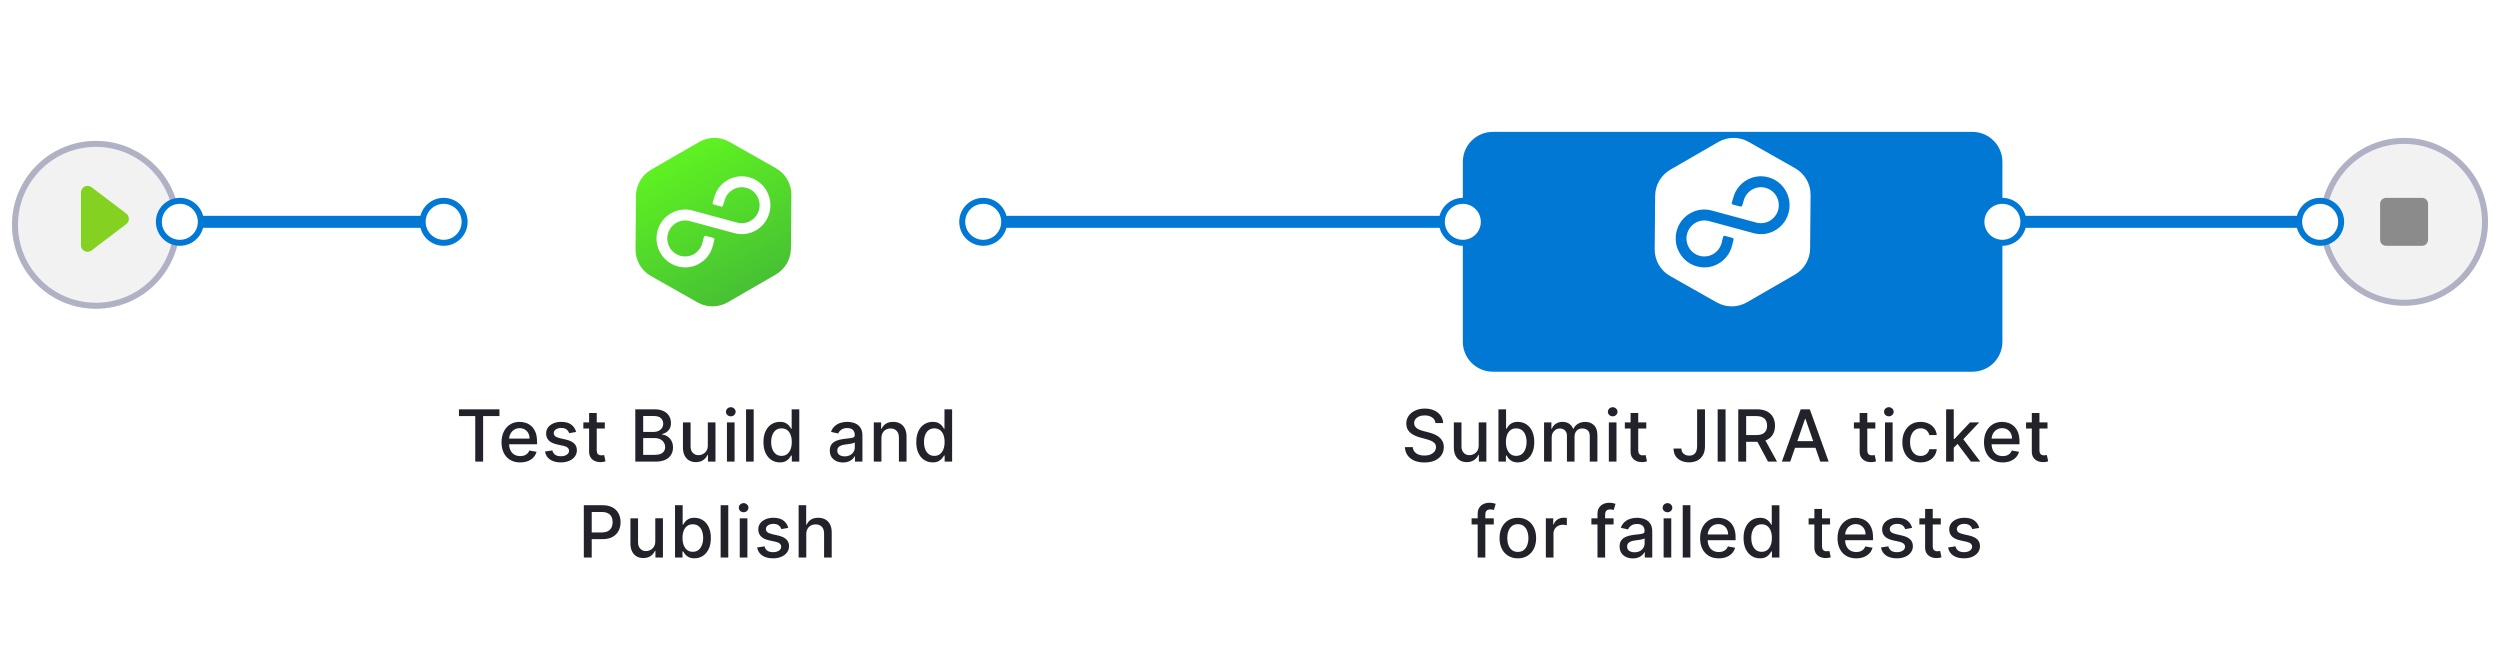 <svg fill="none" viewBox="0 0 417 112" xmlns="http://www.w3.org/2000/svg" xmlns:xlink="http://www.w3.org/1999/xlink"><filter id="a" color-interpolation-filters="sRGB" filterUnits="userSpaceOnUse" height="32" width="32" x="385" y="21"><feFlood flood-opacity="0" result="BackgroundImageFix"/><feColorMatrix in="SourceAlpha" result="hardAlpha" values="0 0 0 0 0 0 0 0 0 0 0 0 0 0 0 0 0 0 127 0"/><feOffset dy=".5"/><feGaussianBlur stdDeviation="1"/><feColorMatrix values="0 0 0 0 0.376 0 0 0 0 0.38 0 0 0 0 0.439 0 0 0 0.16 0"/><feBlend in2="BackgroundImageFix" result="effect1_dropShadow_2131_127310"/><feColorMatrix in="SourceAlpha" result="hardAlpha" values="0 0 0 0 0 0 0 0 0 0 0 0 0 0 0 0 0 0 127 0"/><feOffset/><feGaussianBlur stdDeviation=".5"/><feColorMatrix values="0 0 0 0 0.157 0 0 0 0 0.161 0 0 0 0 0.239 0 0 0 0.08 0"/><feBlend in2="effect1_dropShadow_2131_127310" result="effect2_dropShadow_2131_127310"/><feBlend in="SourceGraphic" in2="effect2_dropShadow_2131_127310" result="shape"/></filter><filter id="b" color-interpolation-filters="sRGB" filterUnits="userSpaceOnUse" height="32" width="32" x="0" y="21.5"><feFlood flood-opacity="0" result="BackgroundImageFix"/><feColorMatrix in="SourceAlpha" result="hardAlpha" values="0 0 0 0 0 0 0 0 0 0 0 0 0 0 0 0 0 0 127 0"/><feOffset dy=".5"/><feGaussianBlur stdDeviation="1"/><feColorMatrix values="0 0 0 0 0.376 0 0 0 0 0.38 0 0 0 0 0.439 0 0 0 0.16 0"/><feBlend in2="BackgroundImageFix" result="effect1_dropShadow_2131_127310"/><feColorMatrix in="SourceAlpha" result="hardAlpha" values="0 0 0 0 0 0 0 0 0 0 0 0 0 0 0 0 0 0 127 0"/><feOffset/><feGaussianBlur stdDeviation=".5"/><feColorMatrix values="0 0 0 0 0.157 0 0 0 0 0.161 0 0 0 0 0.239 0 0 0 0.08 0"/><feBlend in2="effect1_dropShadow_2131_127310" result="effect2_dropShadow_2131_127310"/><feBlend in="SourceGraphic" in2="effect2_dropShadow_2131_127310" result="shape"/></filter><filter id="c" color-interpolation-filters="sRGB" filterUnits="userSpaceOnUse" height="56" width="106" x="66" y="14"><feFlood flood-opacity="0" result="BackgroundImageFix"/><feColorMatrix in="SourceAlpha" result="hardAlpha" values="0 0 0 0 0 0 0 0 0 0 0 0 0 0 0 0 0 0 127 0"/><feOffset dy="4"/><feGaussianBlur stdDeviation="4"/><feColorMatrix values="0 0 0 0 0.376 0 0 0 0 0.38 0 0 0 0 0.439 0 0 0 0.16 0"/><feBlend in2="BackgroundImageFix" result="effect1_dropShadow_2131_127310"/><feColorMatrix in="SourceAlpha" result="hardAlpha" values="0 0 0 0 0 0 0 0 0 0 0 0 0 0 0 0 0 0 127 0"/><feOffset/><feGaussianBlur stdDeviation="1"/><feColorMatrix values="0 0 0 0 0.157 0 0 0 0 0.161 0 0 0 0 0.239 0 0 0 0.04 0"/><feBlend in2="effect1_dropShadow_2131_127310" result="effect2_dropShadow_2131_127310"/><feBlend in="SourceGraphic" in2="effect2_dropShadow_2131_127310" result="shape"/></filter><filter id="d" color-interpolation-filters="sRGB" filterUnits="userSpaceOnUse" height="56" width="106" x="236" y="14"><feFlood flood-opacity="0" result="BackgroundImageFix"/><feColorMatrix in="SourceAlpha" result="hardAlpha" values="0 0 0 0 0 0 0 0 0 0 0 0 0 0 0 0 0 0 127 0"/><feOffset dy="4"/><feGaussianBlur stdDeviation="4"/><feColorMatrix values="0 0 0 0 0.376 0 0 0 0 0.38 0 0 0 0 0.439 0 0 0 0.16 0"/><feBlend in2="BackgroundImageFix" result="effect1_dropShadow_2131_127310"/><feColorMatrix in="SourceAlpha" result="hardAlpha" values="0 0 0 0 0 0 0 0 0 0 0 0 0 0 0 0 0 0 127 0"/><feOffset/><feGaussianBlur stdDeviation="1"/><feColorMatrix values="0 0 0 0 0.157 0 0 0 0 0.161 0 0 0 0 0.239 0 0 0 0.04 0"/><feBlend in2="effect1_dropShadow_2131_127310" result="effect2_dropShadow_2131_127310"/><feBlend in="SourceGraphic" in2="effect2_dropShadow_2131_127310" result="shape"/></filter><linearGradient id="e" gradientUnits="userSpaceOnUse" x1="109.77" x2="124.5" y1="23" y2="51"><stop offset="0" stop-color="#62f91f"/><stop offset="1" stop-color="#45bd35"/></linearGradient><path d="m384 36h-380v2h380z" fill="#0278d5"/><g filter="url(#a)"><path d="m401 50.5c7.732 0 14-6.268 14-14s-6.268-14-14-14-14 6.268-14 14 6.268 14 14 14z" fill="#f2f2f2"/><path d="m401 50c7.456 0 13.5-6.044 13.5-13.5s-6.044-13.5-13.5-13.5-13.5 6.044-13.5 13.5 6.044 13.5 13.5 13.5z" stroke="#b0b1c4"/></g><path d="m404 33h-6c-.552 0-1 .448-1 1v6c0 .552.448 1 1 1h6c.552 0 1-.448 1-1v-6c0-.552-.448-1-1-1z" fill="#8b8b8b"/><path d="m387 40.5c1.933 0 3.5-1.567 3.5-3.5s-1.567-3.5-3.5-3.5-3.5 1.567-3.5 3.5 1.567 3.5 3.5 3.5z" fill="#fff" stroke="#0278d5"/><g filter="url(#b)"><path d="m16 51c7.732 0 14-6.268 14-14s-6.268-14-14-14-14 6.268-14 14 6.268 14 14 14z" fill="#f2f2f2"/><path d="m16 50.5c7.456 0 13.5-6.044 13.5-13.5s-6.044-13.5-13.5-13.5-13.5 6.044-13.5 13.5 6.044 13.5 13.5 13.5z" stroke="#b0b1c4"/></g><path d="m15.268 31.225c-.333-.253-.781-.296-1.156-.111-.375.185-.613.566-.612.983v8.808c0 .417.237.797.613.982.375.185.823.142 1.156-.111l5.799-4.405c.273-.207.433-.529.433-.871s-.16-.663-.433-.871z" fill="#84d121"/><path d="m30 40.5c1.933 0 3.5-1.567 3.5-3.5s-1.567-3.5-3.5-3.5-3.5 1.567-3.5 3.5 1.567 3.5 3.5 3.5z" fill="#fff" stroke="#0278d5"/><g filter="url(#c)"><path d="m159 18h-80c-2.761 0-5 2.239-5 5v30c0 2.761 2.239 5 5 5h80c2.761 0 5-2.239 5-5v-30c0-2.761-2.239-5-5-5z" fill="#fff"/></g><path d="m76.553 69.405v-1.133h6.754v1.133h-2.723v7.594h-1.312v-7.594zm10.216 7.726c-.645 0-1.2-.138-1.666-.413-.463-.279-.821-.669-1.074-1.172-.25-.506-.375-1.098-.375-1.777 0-.67.125-1.261.375-1.773.253-.511.605-.911 1.057-1.198.455-.287.986-.43 1.594-.43.369 0 .727.061 1.074.183.347.122.658.314.933.575.276.261.493.601.652 1.018.159.415.239.919.239 1.513v.452h-5.203v-.955h3.954c0-.335-.068-.632-.204-.891-.136-.261-.328-.467-.575-.618-.244-.15-.531-.226-.861-.226-.358 0-.67.088-.938.264-.264.173-.469.401-.614.682-.142.278-.213.581-.213.908v.746c0 .438.077.81.23 1.117.156.307.374.541.652.703.278.159.604.239.976.239.241 0 .462-.034.66-.102.199-.071.371-.176.516-.315s.256-.311.332-.516l1.206.217c-.097.355-.27.666-.52.933-.247.264-.558.47-.933.618-.372.145-.797.217-1.274.217zm9.327-5.08-1.155.204c-.048-.148-.125-.288-.23-.422-.102-.134-.241-.243-.418-.328s-.396-.128-.66-.128c-.361 0-.662.081-.903.243-.241.159-.362.365-.362.618 0 .219.081.395.243.528.162.134.423.243.784.328l1.04.239c.602.139 1.051.354 1.347.643.295.29.443.666.443 1.129 0 .392-.114.741-.341 1.048-.225.304-.538.543-.942.716-.401.173-.865.26-1.393.26-.733 0-1.331-.156-1.794-.469-.463-.315-.747-.763-.852-1.342l1.232-.188c.077.321.234.564.473.729.239.162.55.243.933.243.418 0 .751-.087 1.002-.26.25-.176.375-.391.375-.643 0-.204-.077-.376-.23-.516-.15-.139-.382-.244-.695-.315l-1.108-.243c-.611-.139-1.062-.361-1.355-.665-.29-.304-.435-.689-.435-1.155 0-.386.108-.724.324-1.014.216-.29.514-.516.895-.677.381-.165.817-.247 1.308-.247.707 0 1.264.153 1.671.46.406.304.675.712.805 1.223zm4.785-1.598v1.023h-3.576v-1.023zm-2.618-1.568h1.274v6.192c0 .247.037.433.111.558.074.122.169.206.285.251.12.043.249.064.388.064.103 0 .192-.007.269-.021.076-.014.136-.026.179-.034l.23 1.053c-.074.028-.179.057-.316.085-.136.031-.306.048-.511.051-.336.006-.648-.054-.938-.179s-.524-.318-.703-.58-.269-.59-.269-.984zm7.705 8.114v-8.727h3.196c.619 0 1.132.102 1.538.307.407.202.711.476.912.823.202.344.303.732.303 1.163 0 .364-.067.67-.2.92-.134.247-.313.446-.537.597-.222.148-.466.256-.733.324v.085c.289.014.572.108.848.281.278.171.508.413.69.729.182.315.273.699.273 1.151 0 .446-.105.847-.316 1.202-.207.352-.528.632-.963.84-.434.204-.99.307-1.666.307zm1.317-1.129h1.9c.631 0 1.083-.122 1.355-.366.273-.244.41-.55.41-.916 0-.276-.07-.528-.209-.759-.139-.23-.338-.413-.597-.55-.256-.136-.56-.204-.912-.204h-1.947zm0-3.822h1.764c.295 0 .561-.057.797-.171.238-.114.427-.273.567-.477.142-.207.213-.452.213-.733 0-.361-.127-.663-.38-.908-.252-.244-.64-.366-1.163-.366h-1.798zm10.779 2.237v-3.831h1.278v6.545h-1.253v-1.133h-.068c-.151.349-.392.641-.724.874-.33.23-.74.345-1.232.345-.42 0-.793-.092-1.116-.277-.321-.188-.574-.464-.759-.831-.182-.366-.273-.82-.273-1.359v-4.163h1.274v4.01c0 .446.124.801.371 1.065s.568.396.963.396c.239 0 .476-.06.712-.179.239-.119.436-.3.592-.541.159-.241.237-.548.235-.92zm3.19 2.715v-6.545h1.274v6.545zm.643-7.555c-.221 0-.411-.074-.571-.222-.156-.151-.234-.33-.234-.537 0-.21.078-.389.234-.537.16-.15.35-.226.571-.226.222 0 .411.075.567.226.159.148.239.327.239.537 0 .207-.08.386-.239.537-.156.148-.345.222-.567.222zm3.819-1.172v8.727h-1.274v-8.727zm4.365 8.855c-.529 0-1-.135-1.415-.405-.412-.273-.736-.66-.972-1.163-.232-.506-.349-1.112-.349-1.82 0-.707.118-1.312.354-1.815.238-.503.565-.888.98-1.155.415-.267.885-.401 1.41-.401.407 0 .733.068.98.205.25.134.444.29.58.469.139.179.247.337.324.473h.077v-3.243h1.274v8.727h-1.245v-1.018h-.106c-.077.139-.188.298-.332.477-.143.179-.339.335-.589.469-.25.134-.573.2-.971.2zm.281-1.087c.367 0 .676-.097.929-.29.256-.196.449-.467.58-.814.133-.347.2-.75.2-1.21 0-.455-.065-.852-.196-1.193s-.323-.607-.575-.797c-.253-.19-.566-.285-.938-.285-.383 0-.703.099-.959.298-.255.199-.449.47-.579.814-.128.344-.192.732-.192 1.163 0 .438.065.831.196 1.18.131.349.324.626.58.831.258.202.576.303.954.303zm10.261 1.104c-.415 0-.79-.077-1.125-.23-.335-.156-.601-.382-.797-.678-.193-.295-.29-.658-.29-1.087 0-.369.071-.673.213-.912.142-.239.334-.427.576-.567.241-.139.511-.244.809-.315.299-.071.603-.125.912-.162.392-.045.71-.082.955-.111.244-.031.422-.081.532-.149.111-.068.167-.179.167-.332v-.03c0-.372-.105-.66-.316-.865-.207-.205-.517-.307-.929-.307-.429 0-.767.095-1.014.285-.244.188-.413.396-.507.626l-1.197-.273c.142-.398.349-.719.622-.963.275-.247.592-.426.95-.537.358-.114.734-.171 1.129-.171.262 0 .539.031.831.094.296.06.571.17.827.332.258.162.47.393.635.695.165.298.247.686.247 1.163v4.347h-1.244v-.895h-.051c-.083.165-.206.327-.371.486s-.377.291-.635.396c-.259.105-.568.158-.929.158zm.277-1.023c.352 0 .653-.07.903-.209.253-.139.445-.321.576-.545.133-.227.2-.47.2-.729v-.844c-.046.045-.134.088-.264.128-.128.037-.274.07-.439.098-.165.026-.326.05-.482.072-.156.02-.287.037-.392.051-.247.031-.473.084-.677.158-.202.074-.364.18-.486.32-.119.136-.179.318-.179.545 0 .315.116.554.349.716.233.159.53.239.891.239zm6.124-3.009v3.886h-1.274v-6.545h1.223v1.065h.081c.151-.347.386-.625.707-.835.324-.21.732-.315 1.223-.315.447 0 .837.094 1.172.281.336.185.596.46.78.827.185.366.277.82.277 1.359v4.163h-1.274v-4.01c0-.474-.124-.845-.371-1.112-.247-.27-.586-.405-1.018-.405-.296 0-.558.064-.789.192-.227.128-.407.315-.541.562-.13.244-.196.54-.196.886zm8.548 4.014c-.528 0-1-.135-1.415-.405-.411-.273-.735-.66-.971-1.163-.233-.506-.35-1.112-.35-1.82 0-.707.118-1.312.354-1.815.239-.503.566-.888.98-1.155.415-.267.885-.401 1.411-.401.406 0 .733.068.98.205.25.134.443.29.579.469.14.179.248.337.324.473h.077v-3.243h1.274v8.727h-1.244v-1.018h-.107c-.076.139-.187.298-.332.477-.142.179-.338.335-.588.469-.25.134-.574.2-.972.2zm.282-1.087c.366 0 .676-.097.928-.29.256-.196.449-.467.58-.814.134-.347.2-.75.2-1.21 0-.455-.065-.852-.196-1.193-.13-.341-.322-.607-.575-.797-.253-.19-.565-.285-.937-.285-.384 0-.704.099-.959.298-.256.199-.449.47-.58.814-.128.344-.192.732-.192 1.163 0 .438.066.831.196 1.18.131.349.324.626.58.831.258.202.577.303.955.303zm-58.471 16.959v-8.727h3.111c.679 0 1.242.124 1.688.371.446.247.779.585 1.001 1.014.222.426.332.906.332 1.44 0 .537-.112 1.02-.336 1.449-.222.426-.557.764-1.006 1.014-.446.247-1.007.371-1.683.371h-2.14v-1.117h2.02c.429 0 .777-.074 1.044-.222.268-.151.464-.355.589-.614s.187-.552.187-.882c0-.33-.062-.622-.187-.878s-.323-.456-.593-.601c-.267-.145-.619-.217-1.057-.217h-1.653v7.598zm11.92-2.715v-3.831h1.278v6.545h-1.252v-1.133h-.069c-.15.349-.392.641-.724.874-.33.23-.74.345-1.232.345-.42 0-.792-.092-1.116-.277-.321-.188-.574-.464-.759-.831-.181-.366-.272-.82-.272-1.359v-4.163h1.274v4.01c0 .446.123.801.371 1.065.247.264.568.396.963.396.238 0 .476-.06.711-.179.239-.119.436-.3.593-.541.159-.241.237-.548.234-.92zm3.293 2.715v-8.727h1.274v3.243h.077c.073-.136.18-.294.319-.473s.333-.335.58-.469c.247-.136.574-.205.98-.205.528 0 1 .134 1.415.401.414.267.74.652.975 1.155.239.503.358 1.108.358 1.815 0 .707-.117 1.314-.353 1.82-.236.503-.56.891-.972 1.163-.412.27-.882.405-1.41.405-.398 0-.723-.067-.976-.2-.25-.134-.446-.29-.588-.469s-.252-.338-.328-.477h-.107v1.018zm1.248-3.273c0 .46.067.864.201 1.21.133.347.326.618.579.814.253.193.563.29.929.29.381 0 .699-.101.955-.303.255-.204.449-.481.579-.831.134-.349.201-.743.201-1.18 0-.432-.066-.82-.197-1.163-.127-.344-.321-.615-.579-.814-.256-.199-.575-.298-.959-.298-.369 0-.682.095-.937.285-.253.19-.445.456-.576.797-.13.341-.196.739-.196 1.193zm7.635-5.455v8.727h-1.274v-8.727zm1.914 8.727v-6.545h1.275v6.545zm.644-7.555c-.222 0-.412-.074-.571-.222-.156-.151-.234-.33-.234-.537 0-.21.078-.389.234-.537.159-.15.349-.226.571-.226s.41.075.567.226c.159.148.238.327.238.537 0 .207-.079.386-.238.537-.157.148-.345.222-.567.222zm7.45 2.608-1.155.204c-.049-.148-.125-.288-.23-.422-.103-.134-.242-.243-.418-.328s-.396-.128-.66-.128c-.361 0-.662.081-.904.243-.241.159-.362.365-.362.618 0 .219.081.395.243.528.162.134.423.243.784.328l1.04.239c.602.139 1.051.354 1.346.643.296.29.443.666.443 1.129 0 .392-.113.741-.34 1.048-.225.304-.539.543-.942.716-.401.173-.865.26-1.394.26-.733 0-1.331-.156-1.794-.469-.463-.315-.747-.763-.852-1.342l1.232-.188c.076.321.234.564.473.729.238.162.549.243.933.243.417 0 .751-.087 1.001-.26.25-.176.375-.391.375-.643 0-.204-.077-.376-.23-.516-.15-.139-.382-.244-.695-.315l-1.107-.243c-.611-.139-1.063-.361-1.356-.665-.289-.304-.434-.689-.434-1.155 0-.386.108-.724.324-1.014.216-.29.514-.516.894-.677.381-.165.817-.247 1.309-.247.707 0 1.264.153 1.67.46.406.304.675.712.806 1.223zm3.003 1.061v3.886h-1.275v-8.727h1.257v3.247h.081c.154-.352.388-.632.704-.84.315-.207.727-.311 1.235-.311.449 0 .841.092 1.176.277.339.185.6.46.785.827.187.364.281.818.281 1.364v4.163h-1.274v-4.01c0-.48-.124-.852-.371-1.117-.247-.267-.591-.401-1.031-.401-.301 0-.571.064-.81.192-.236.128-.422.315-.558.562-.134.244-.2.54-.2.886z" fill="#22222a"/><path d="m74 40.5c1.933 0 3.5-1.567 3.5-3.5s-1.567-3.5-3.5-3.5-3.5 1.567-3.5 3.5 1.567 3.5 3.5 3.5z" fill="#fff" stroke="#0278d5"/><path d="m164 40.5c1.933 0 3.5-1.567 3.5-3.5s-1.567-3.5-3.5-3.5-3.5 1.567-3.5 3.5 1.567 3.5 3.5 3.5z" fill="#fff" stroke="#0278d5"/><path clip-rule="evenodd" d="m129.43 28.061c1.604.908 2.589 2.615 2.573 4.458l-.077 8.935c-.016 1.797-.981 3.452-2.537 4.35l-8.002 4.619c-1.556.898-3.472.906-5.035.021l-7.776-4.402c-1.604-.908-2.589-2.615-2.573-4.458l.077-8.935c.016-1.797.981-3.451 2.537-4.35l8.002-4.619c1.556-.898 3.472-.906 5.035-.021zm-2.829 6.937c-.421 1.586-2.03 2.538-3.602 2.141l-7.489-2.026c-1.233-.334-2.517-.163-3.62.48s-1.892 1.679-2.222 2.925c-.33 1.245-.161 2.545.479 3.665s1.671 1.917 2.905 2.251c1.233.334 2.517.163 3.62-.48 1.103-.643 1.891-1.68 2.222-2.925l.261-1.046c.033-.132-.046-.266-.177-.302l-1.259-.341c-.135-.037-.274.045-.307.181l-.256 1.024c-.426 1.603-2.064 2.557-3.651 2.128-1.582-.428-2.523-2.073-2.1-3.671.421-1.586 2.03-2.538 3.602-2.142l7.489 2.027c1.233.334 2.517.163 3.62-.48 1.103-.643 1.892-1.679 2.222-2.925.33-1.245.161-2.545-.479-3.664-.64-1.119-1.671-1.917-2.905-2.251-1.233-.334-2.517-.163-3.62.48-1.103.643-1.891 1.68-2.222 2.925l-.247.827c-.04.135.039.276.175.313l1.258.341c.13.035.266-.04.304-.17l.248-.827c.426-1.603 2.064-2.557 3.651-2.128 1.582.428 2.523 2.073 2.1 3.671z" fill="url(#e)" fill-rule="evenodd"/><g filter="url(#d)"><path d="m329 18h-80c-2.761 0-5 2.239-5 5v30c0 2.761 2.239 5 5 5h80c2.761 0 5-2.239 5-5v-30c0-2.761-2.239-5-5-5z" fill="#0278d5"/></g><path d="m239.44 70.564c-.045-.403-.233-.716-.562-.938-.33-.224-.745-.337-1.245-.337-.358 0-.667.057-.929.17-.261.111-.464.264-.609.46-.142.193-.213.413-.213.66 0 .207.048.386.145.537.099.151.229.277.388.379.162.099.335.183.52.251.184.065.362.119.532.162l.852.222c.279.068.564.161.857.277s.564.27.814.46c.25.19.452.426.605.707.156.281.234.618.234 1.01 0 .494-.127.933-.383 1.317-.253.384-.621.686-1.104.908-.48.222-1.061.332-1.743.332-.653 0-1.218-.104-1.696-.311-.477-.207-.851-.501-1.12-.882-.27-.384-.42-.838-.448-1.364h1.321c.026.315.128.578.307.788.182.207.413.362.695.465.284.099.595.149.933.149.372 0 .703-.058.993-.175.292-.119.522-.284.69-.494.168-.213.251-.462.251-.746 0-.259-.073-.47-.221-.635-.145-.165-.343-.301-.593-.409-.247-.108-.526-.203-.839-.285l-1.031-.281c-.699-.19-1.253-.47-1.662-.84-.406-.369-.61-.858-.61-1.466 0-.503.137-.942.41-1.317.272-.375.642-.666 1.107-.874.466-.21.992-.315 1.577-.315.591 0 1.112.104 1.564.311.455.207.813.493 1.074.857.261.361.398.776.409 1.244zm7.207 3.72v-3.831h1.278v6.545h-1.252v-1.133h-.069c-.15.349-.392.641-.724.874-.33.23-.74.345-1.232.345-.42 0-.792-.092-1.116-.277-.321-.188-.574-.464-.759-.831-.181-.366-.272-.82-.272-1.359v-4.163h1.274v4.01c0 .446.123.801.371 1.065.247.264.568.396.963.396.238 0 .475-.06.711-.179.239-.119.436-.3.593-.541.159-.241.237-.548.234-.92zm3.293 2.715v-8.727h1.274v3.243h.076c.074-.136.181-.294.32-.473s.332-.335.58-.469c.247-.136.573-.205.98-.205.528 0 1 .134 1.415.401.414.267.74.652.975 1.155.239.503.358 1.108.358 1.815 0 .707-.118 1.314-.353 1.82-.236.503-.56.891-.972 1.163-.412.27-.882.405-1.41.405-.398 0-.723-.067-.976-.2-.25-.134-.446-.29-.588-.469s-.252-.338-.329-.477h-.106v1.018zm1.248-3.273c0 .46.067.864.2 1.21.134.347.327.618.58.814.253.193.563.29.929.29.381 0 .699-.101.955-.303.255-.204.448-.481.579-.831.134-.349.2-.743.2-1.18 0-.432-.065-.82-.196-1.163-.127-.344-.321-.615-.579-.814-.256-.199-.575-.298-.959-.298-.369 0-.682.095-.937.285-.253.19-.445.456-.576.797-.13.341-.196.739-.196 1.193zm6.361 3.273v-6.545h1.223v1.065h.081c.136-.361.359-.642.669-.844.31-.204.68-.307 1.112-.307.438 0 .804.102 1.1.307.298.205.518.486.66.844h.068c.157-.349.405-.628.746-.835.341-.21.747-.315 1.219-.315.594 0 1.078.186 1.453.558.378.372.567.933.567 1.683v4.389h-1.274v-4.27c0-.443-.121-.764-.363-.963-.241-.199-.529-.298-.865-.298-.414 0-.737.128-.967.384-.23.253-.345.578-.345.976v4.172h-1.27v-4.351c0-.355-.111-.641-.332-.857-.222-.216-.51-.324-.865-.324-.242 0-.465.064-.669.192-.202.125-.366.3-.491.524-.122.224-.183.484-.183.78v4.035zm10.806 0v-6.545h1.274v6.545zm.643-7.555c-.222 0-.412-.074-.571-.222-.156-.151-.234-.33-.234-.537 0-.21.078-.389.234-.537.159-.15.349-.226.571-.226s.411.075.567.226c.159.148.238.327.238.537 0 .207-.079.386-.238.537-.156.148-.345.222-.567.222zm5.6 1.01v1.023h-3.575v-1.023zm-2.616-1.568h1.274v6.192c0 .247.037.433.111.558.074.122.169.206.285.251.12.043.249.064.388.064.102 0 .192-.007.268-.021.077-.014.137-.026.179-.034l.231 1.053c-.074.028-.179.057-.316.085-.136.031-.307.048-.511.051-.335.006-.648-.054-.938-.179-.289-.125-.524-.318-.703-.58s-.268-.59-.268-.984zm11.096-.614h1.312v6.188c0 .56-.111 1.038-.332 1.436-.219.398-.527.702-.925.912-.398.207-.863.311-1.398.311-.491 0-.933-.089-1.325-.268-.389-.179-.697-.439-.925-.78-.224-.344-.336-.761-.336-1.253h1.308c0 .241.055.45.166.626.114.176.269.314.465.413.199.097.426.145.682.145.278 0 .514-.058.707-.175.196-.119.345-.294.447-.524.103-.23.154-.511.154-.844zm4.746 0v8.727h-1.317v-8.727zm2.117 8.727v-8.727h3.111c.676 0 1.237.117 1.683.349.449.233.784.555 1.006.967.221.409.332.882.332 1.419 0 .534-.112 1.004-.336 1.411-.222.403-.557.717-1.006.942-.446.224-1.007.337-1.683.337h-2.357v-1.133h2.237c.427 0 .773-.061 1.04-.183.27-.122.468-.3.592-.533.126-.233.188-.513.188-.84 0-.33-.064-.615-.192-.857-.125-.241-.322-.426-.592-.554-.267-.131-.618-.196-1.053-.196h-1.653v7.598zm4.308-3.938 2.157 3.938h-1.5l-2.114-3.938zm4.364 3.938h-1.398l3.141-8.727h1.521l3.141 8.727h-1.398l-2.467-7.142h-.069zm.234-3.418h4.534v1.108h-4.534zm13.96-3.128v1.023h-3.575v-1.023zm-2.617-1.568h1.274v6.192c0 .247.037.433.111.558.074.122.169.206.286.251.119.043.248.064.388.064.102 0 .191-.007.268-.021s.136-.026.179-.034l.23 1.053c-.074.028-.179.057-.315.085-.137.031-.307.048-.512.051-.335.006-.647-.054-.937-.179s-.524-.318-.703-.58-.269-.59-.269-.984zm4.226 8.114v-6.545h1.274v6.545zm.644-7.555c-.222 0-.412-.074-.571-.222-.157-.151-.235-.33-.235-.537 0-.21.078-.389.235-.537.159-.15.349-.226.571-.226.221 0 .41.075.566.226.16.148.239.327.239.537 0 .207-.079.386-.239.537-.156.148-.345.222-.566.222zm5.302 7.688c-.634 0-1.179-.143-1.637-.43-.454-.29-.804-.689-1.048-1.197-.244-.509-.367-1.091-.367-1.747 0-.665.126-1.251.376-1.76.25-.511.602-.911 1.056-1.198.455-.287.99-.43 1.607-.43.497 0 .94.092 1.329.277.39.182.704.438.942.767.242.33.385.714.431 1.155h-1.241c-.068-.307-.224-.571-.468-.793-.242-.222-.566-.332-.972-.332-.355 0-.666.094-.933.281-.264.185-.47.449-.618.793-.148.341-.222.744-.222 1.21 0 .477.073.889.218 1.236s.349.615.613.805c.267.19.581.285.942.285.242 0 .46-.044.656-.132.199-.091.365-.22.499-.388.136-.168.232-.369.285-.605h1.241c-.046.423-.184.801-.414 1.133s-.538.594-.925.784c-.383.19-.833.285-1.35.285zm5.423-2.352-.009-1.555h.222l2.608-2.77h1.526l-2.975 3.154h-.2zm-1.172 2.22v-8.727h1.274v8.727zm4.134 0-2.344-3.111.878-.891 3.03 4.001zm5.297.132c-.645 0-1.2-.138-1.666-.413-.463-.279-.821-.669-1.074-1.172-.25-.506-.375-1.098-.375-1.777 0-.67.125-1.261.375-1.773.253-.511.605-.911 1.057-1.198.455-.287.986-.43 1.594-.43.369 0 .727.061 1.074.183.346.122.657.314.933.575.275.261.493.601.652 1.018.159.415.239.919.239 1.513v.452h-5.204v-.955h3.955c0-.335-.068-.632-.205-.891-.136-.261-.328-.467-.575-.618-.244-.15-.531-.226-.861-.226-.358 0-.67.088-.937.264-.264.173-.469.401-.614.682-.142.278-.213.581-.213.908v.746c0 .438.077.81.23 1.117.156.307.374.541.652.703.279.159.604.239.976.239.242 0 .462-.034.661-.102.198-.071.37-.176.515-.315s.256-.311.333-.516l1.206.217c-.097.355-.27.666-.52.933-.247.264-.559.47-.934.618-.372.145-.796.217-1.274.217zm7.478-6.678v1.023h-3.576v-1.023zm-2.617-1.568h1.274v6.192c0 .247.037.433.111.558.074.122.169.206.286.251.119.043.248.064.387.064.103 0 .192-.007.269-.021s.136-.026.179-.034l.23 1.053c-.074.028-.179.057-.315.085-.137.031-.307.048-.512.051-.335.006-.647-.054-.937-.179s-.524-.318-.703-.58-.269-.59-.269-.984zm-89.744 17.568v1.023h-3.699v-1.023zm-2.685 6.545v-7.304c0-.409.09-.749.269-1.018.179-.273.416-.476.711-.609.296-.136.617-.205.964-.205.255 0 .474.021.656.064.182.04.317.077.405.111l-.299 1.031c-.059-.017-.136-.037-.23-.06-.094-.025-.207-.038-.341-.038-.309 0-.531.077-.664.23-.131.153-.197.375-.197.665v7.133zm6.699.132c-.614 0-1.149-.141-1.607-.422-.457-.281-.812-.675-1.065-1.18s-.379-1.097-.379-1.773c0-.679.126-1.273.379-1.781.253-.509.608-.903 1.065-1.185.458-.281.993-.422 1.607-.422s1.149.141 1.606.422c.458.281.813.676 1.066 1.185.253.508.379 1.102.379 1.781 0 .676-.126 1.267-.379 1.773s-.608.899-1.066 1.18c-.457.281-.992.422-1.606.422zm.004-1.07c.398 0 .727-.105.989-.315.261-.21.454-.49.579-.84.128-.349.192-.734.192-1.155 0-.418-.064-.801-.192-1.151-.125-.352-.318-.635-.579-.848-.262-.213-.591-.32-.989-.32-.4 0-.733.106-.997.32-.261.213-.456.496-.584.848-.125.349-.187.733-.187 1.151 0 .42.062.805.187 1.155.128.349.323.629.584.84.264.21.597.315.997.315zm4.669.938v-6.545h1.232v1.04h.068c.119-.352.33-.629.631-.831.304-.205.647-.307 1.031-.307.079 0 .173.003.281.009.111.006.198.013.26.021v1.219c-.051-.014-.142-.03-.273-.047-.13-.02-.261-.03-.392-.03-.301 0-.569.064-.805.192-.233.125-.418.3-.554.524-.136.222-.205.474-.205.758v3.997zm11.297-6.545v1.023h-3.699v-1.023zm-2.685 6.545v-7.304c0-.409.089-.749.268-1.018.179-.273.417-.476.712-.609.295-.136.617-.205.963-.205.256 0 .475.021.656.064.182.04.317.077.405.111l-.298 1.031c-.06-.017-.136-.037-.23-.06-.094-.025-.208-.038-.341-.038-.31 0-.531.077-.665.23-.131.153-.196.375-.196.665v7.133zm5.905.145c-.415 0-.79-.077-1.125-.23-.335-.156-.601-.382-.797-.678-.193-.295-.29-.658-.29-1.087 0-.369.071-.673.213-.912.142-.239.334-.427.576-.567.241-.139.511-.244.809-.315.298-.071.602-.125.912-.162.392-.045.71-.082.955-.111.244-.031.422-.081.532-.149.111-.068.167-.179.167-.332v-.03c0-.372-.106-.66-.316-.865-.207-.205-.517-.307-.929-.307-.429 0-.767.095-1.014.285-.244.188-.413.396-.507.626l-1.198-.273c.143-.398.35-.719.623-.963.275-.247.592-.426.95-.537.358-.114.734-.171 1.129-.171.262 0 .539.031.831.094.296.06.571.17.827.332.258.162.47.393.635.695.165.298.247.686.247 1.163v4.347h-1.244v-.895h-.052c-.082.165-.205.327-.37.486s-.377.291-.635.396c-.259.105-.568.158-.929.158zm.277-1.023c.352 0 .653-.07.903-.209.253-.139.445-.321.576-.545.133-.227.2-.47.2-.729v-.844c-.046.045-.134.088-.264.128-.128.037-.275.07-.439.098-.165.026-.326.05-.482.072-.156.02-.287.037-.392.051-.247.031-.473.084-.677.158-.202.074-.364.18-.486.32-.12.136-.179.318-.179.545 0 .315.116.554.349.716.233.159.53.239.891.239zm4.85.878v-6.545h1.274v6.545zm.644-7.555c-.222 0-.412-.074-.572-.222-.156-.151-.234-.33-.234-.537 0-.21.078-.389.234-.537.16-.15.35-.226.572-.226.221 0 .41.075.566.226.159.148.239.327.239.537 0 .207-.08.386-.239.537-.156.148-.345.222-.566.222zm3.818-1.172v8.727h-1.274v-8.727zm4.736 8.859c-.645 0-1.201-.138-1.667-.413-.463-.279-.821-.669-1.073-1.172-.25-.506-.375-1.098-.375-1.777 0-.67.125-1.261.375-1.773.252-.511.605-.911 1.056-1.198.455-.287.986-.43 1.594-.43.369 0 .727.061 1.074.183.347.122.658.314.933.575.276.261.493.601.652 1.018.159.415.239.919.239 1.513v.452h-5.203v-.955h3.954c0-.335-.068-.632-.204-.891-.137-.261-.328-.467-.576-.618-.244-.15-.531-.226-.86-.226-.358 0-.671.088-.938.264-.264.173-.469.401-.613.682-.143.278-.214.581-.214.908v.746c0 .438.077.81.231 1.117.156.307.373.541.652.703.278.159.603.239.975.239.242 0 .462-.034.661-.102.199-.071.371-.176.516-.315.144-.139.255-.311.332-.516l1.206.217c-.097.355-.27.666-.52.933-.247.264-.558.47-.933.618-.372.145-.797.217-1.274.217zm6.872-.004c-.529 0-1-.135-1.415-.405-.412-.273-.736-.66-.972-1.163-.232-.506-.349-1.112-.349-1.82 0-.707.118-1.312.354-1.815.238-.503.565-.888.98-1.155.415-.267.885-.401 1.41-.401.407 0 .733.068.98.205.25.134.444.29.58.469.139.179.247.337.324.473h.077v-3.243h1.274v8.727h-1.245v-1.018h-.106c-.077.139-.188.298-.332.477-.143.179-.339.335-.589.469-.25.134-.573.2-.971.2zm.281-1.087c.367 0 .676-.097.929-.29.256-.196.449-.467.58-.814.133-.347.2-.75.2-1.21 0-.455-.065-.852-.196-1.193s-.323-.607-.575-.797c-.253-.19-.566-.285-.938-.285-.383 0-.703.099-.959.298-.255.199-.449.47-.579.814-.128.344-.192.732-.192 1.163 0 .438.065.831.196 1.18.131.349.324.626.58.831.258.202.576.303.954.303zm11.411-5.587v1.023h-3.575v-1.023zm-2.616-1.568h1.274v6.192c0 .247.037.433.111.558.074.122.169.206.285.251.12.043.249.064.388.064.102 0 .192-.007.269-.021.076-.014.136-.026.179-.034l.23 1.053c-.074.028-.179.057-.316.085-.136.031-.306.048-.511.051-.335.006-.648-.054-.937-.179-.29-.125-.525-.318-.704-.58s-.268-.59-.268-.984zm6.977 8.246c-.645 0-1.201-.138-1.667-.413-.463-.279-.821-.669-1.073-1.172-.25-.506-.375-1.098-.375-1.777 0-.67.125-1.261.375-1.773.252-.511.605-.911 1.056-1.198.455-.287.986-.43 1.594-.43.369 0 .727.061 1.074.183.347.122.658.314.933.575.276.261.493.601.652 1.018.159.415.239.919.239 1.513v.452h-5.203v-.955h3.954c0-.335-.068-.632-.204-.891-.137-.261-.328-.467-.576-.618-.244-.15-.531-.226-.86-.226-.358 0-.671.088-.938.264-.264.173-.469.401-.613.682-.143.278-.214.581-.214.908v.746c0 .438.077.81.231 1.117.156.307.373.541.652.703.278.159.603.239.975.239.242 0 .462-.034.661-.102.199-.071.371-.176.516-.315.144-.139.255-.311.332-.516l1.206.217c-.097.355-.27.666-.52.933-.247.264-.558.47-.933.618-.372.145-.797.217-1.274.217zm9.326-5.08-1.154.204c-.049-.148-.125-.288-.231-.422-.102-.134-.241-.243-.417-.328s-.396-.128-.661-.128c-.36 0-.662.081-.903.243-.242.159-.362.365-.362.618 0 .219.081.395.243.528.162.134.423.243.784.328l1.039.239c.603.139 1.052.354 1.347.643.296.29.443.666.443 1.129 0 .392-.113.741-.341 1.048-.224.304-.538.543-.941.716-.401.173-.865.26-1.394.26-.733 0-1.331-.156-1.794-.469-.463-.315-.747-.763-.852-1.342l1.231-.188c.077.321.235.564.473.729.239.162.55.243.934.243.417 0 .751-.087 1.001-.26.25-.176.375-.391.375-.643 0-.204-.077-.376-.23-.516-.151-.139-.382-.244-.695-.315l-1.108-.243c-.61-.139-1.062-.361-1.355-.665-.29-.304-.434-.689-.434-1.155 0-.386.108-.724.323-1.014.216-.29.515-.516.895-.677.381-.165.817-.247 1.309-.247.707 0 1.264.153 1.67.46.406.304.675.712.805 1.223zm4.785-1.598v1.023h-3.576v-1.023zm-2.617-1.568h1.274v6.192c0 .247.037.433.111.558.074.122.169.206.286.251.119.043.248.064.387.064.103 0 .192-.007.269-.021.076-.014.136-.026.179-.034l.23 1.053c-.074.028-.179.057-.315.085-.137.031-.307.048-.512.051-.335.006-.648-.054-.937-.179-.29-.125-.524-.318-.703-.58s-.269-.59-.269-.984zm9.025 3.166-1.154.204c-.049-.148-.125-.288-.231-.422-.102-.134-.241-.243-.417-.328s-.396-.128-.661-.128c-.36 0-.662.081-.903.243-.242.159-.362.365-.362.618 0 .219.081.395.243.528.162.134.423.243.784.328l1.039.239c.603.139 1.052.354 1.347.643s.443.666.443 1.129c0 .392-.113.741-.341 1.048-.224.304-.538.543-.941.716-.401.173-.866.26-1.394.26-.733 0-1.331-.156-1.794-.469-.463-.315-.747-.763-.852-1.342l1.231-.188c.077.321.235.564.473.729.239.162.55.243.934.243.417 0 .751-.087 1.001-.26.25-.176.375-.391.375-.643 0-.204-.077-.376-.23-.516-.151-.139-.382-.244-.695-.315l-1.108-.243c-.61-.139-1.062-.361-1.355-.665-.29-.304-.434-.689-.434-1.155 0-.386.107-.724.323-1.014.216-.29.515-.516.895-.677.381-.165.817-.247 1.309-.247.707 0 1.264.153 1.67.46.406.304.675.712.805 1.223z" fill="#22222a"/><g fill="#fff"><path d="m244 40.5c1.933 0 3.5-1.567 3.5-3.5s-1.567-3.5-3.5-3.5-3.5 1.567-3.5 3.5 1.567 3.5 3.5 3.5z" stroke="#0278d5"/><path d="m334 40.5c1.933 0 3.5-1.567 3.5-3.5s-1.567-3.5-3.5-3.5-3.5 1.567-3.5 3.5 1.567 3.5 3.5 3.5z" stroke="#0278d5"/><path clip-rule="evenodd" d="m299.43 28.061c1.604.908 2.589 2.615 2.573 4.458l-.077 8.935c-.016 1.797-.981 3.452-2.537 4.35l-8.002 4.619c-1.556.898-3.472.906-5.035.021l-7.776-4.402c-1.604-.908-2.589-2.615-2.573-4.458l.077-8.935c.016-1.797.981-3.451 2.537-4.35l8.002-4.619c1.556-.898 3.472-.906 5.035-.021zm-2.829 6.937c-.421 1.586-2.03 2.538-3.602 2.141l-7.489-2.026c-1.233-.334-2.517-.163-3.62.48s-1.892 1.679-2.222 2.925c-.33 1.245-.161 2.545.479 3.665s1.671 1.917 2.905 2.251c1.233.334 2.517.163 3.62-.48 1.103-.643 1.891-1.68 2.222-2.925l.261-1.046c.033-.132-.046-.266-.177-.302l-1.259-.341c-.135-.037-.274.045-.307.181l-.256 1.024c-.426 1.603-2.064 2.557-3.651 2.128-1.582-.428-2.523-2.073-2.1-3.671.421-1.586 2.03-2.538 3.602-2.142l7.489 2.027c1.233.334 2.517.163 3.62-.48 1.103-.643 1.892-1.679 2.222-2.925.33-1.245.161-2.545-.479-3.664-.64-1.119-1.671-1.917-2.905-2.251-1.233-.334-2.517-.163-3.62.48-1.103.643-1.891 1.68-2.222 2.925l-.247.827c-.04.135.039.276.175.313l1.258.341c.13.035.266-.04.304-.17l.248-.827c.426-1.603 2.064-2.557 3.651-2.128 1.582.428 2.523 2.073 2.1 3.671z" fill-rule="evenodd"/></g></svg>